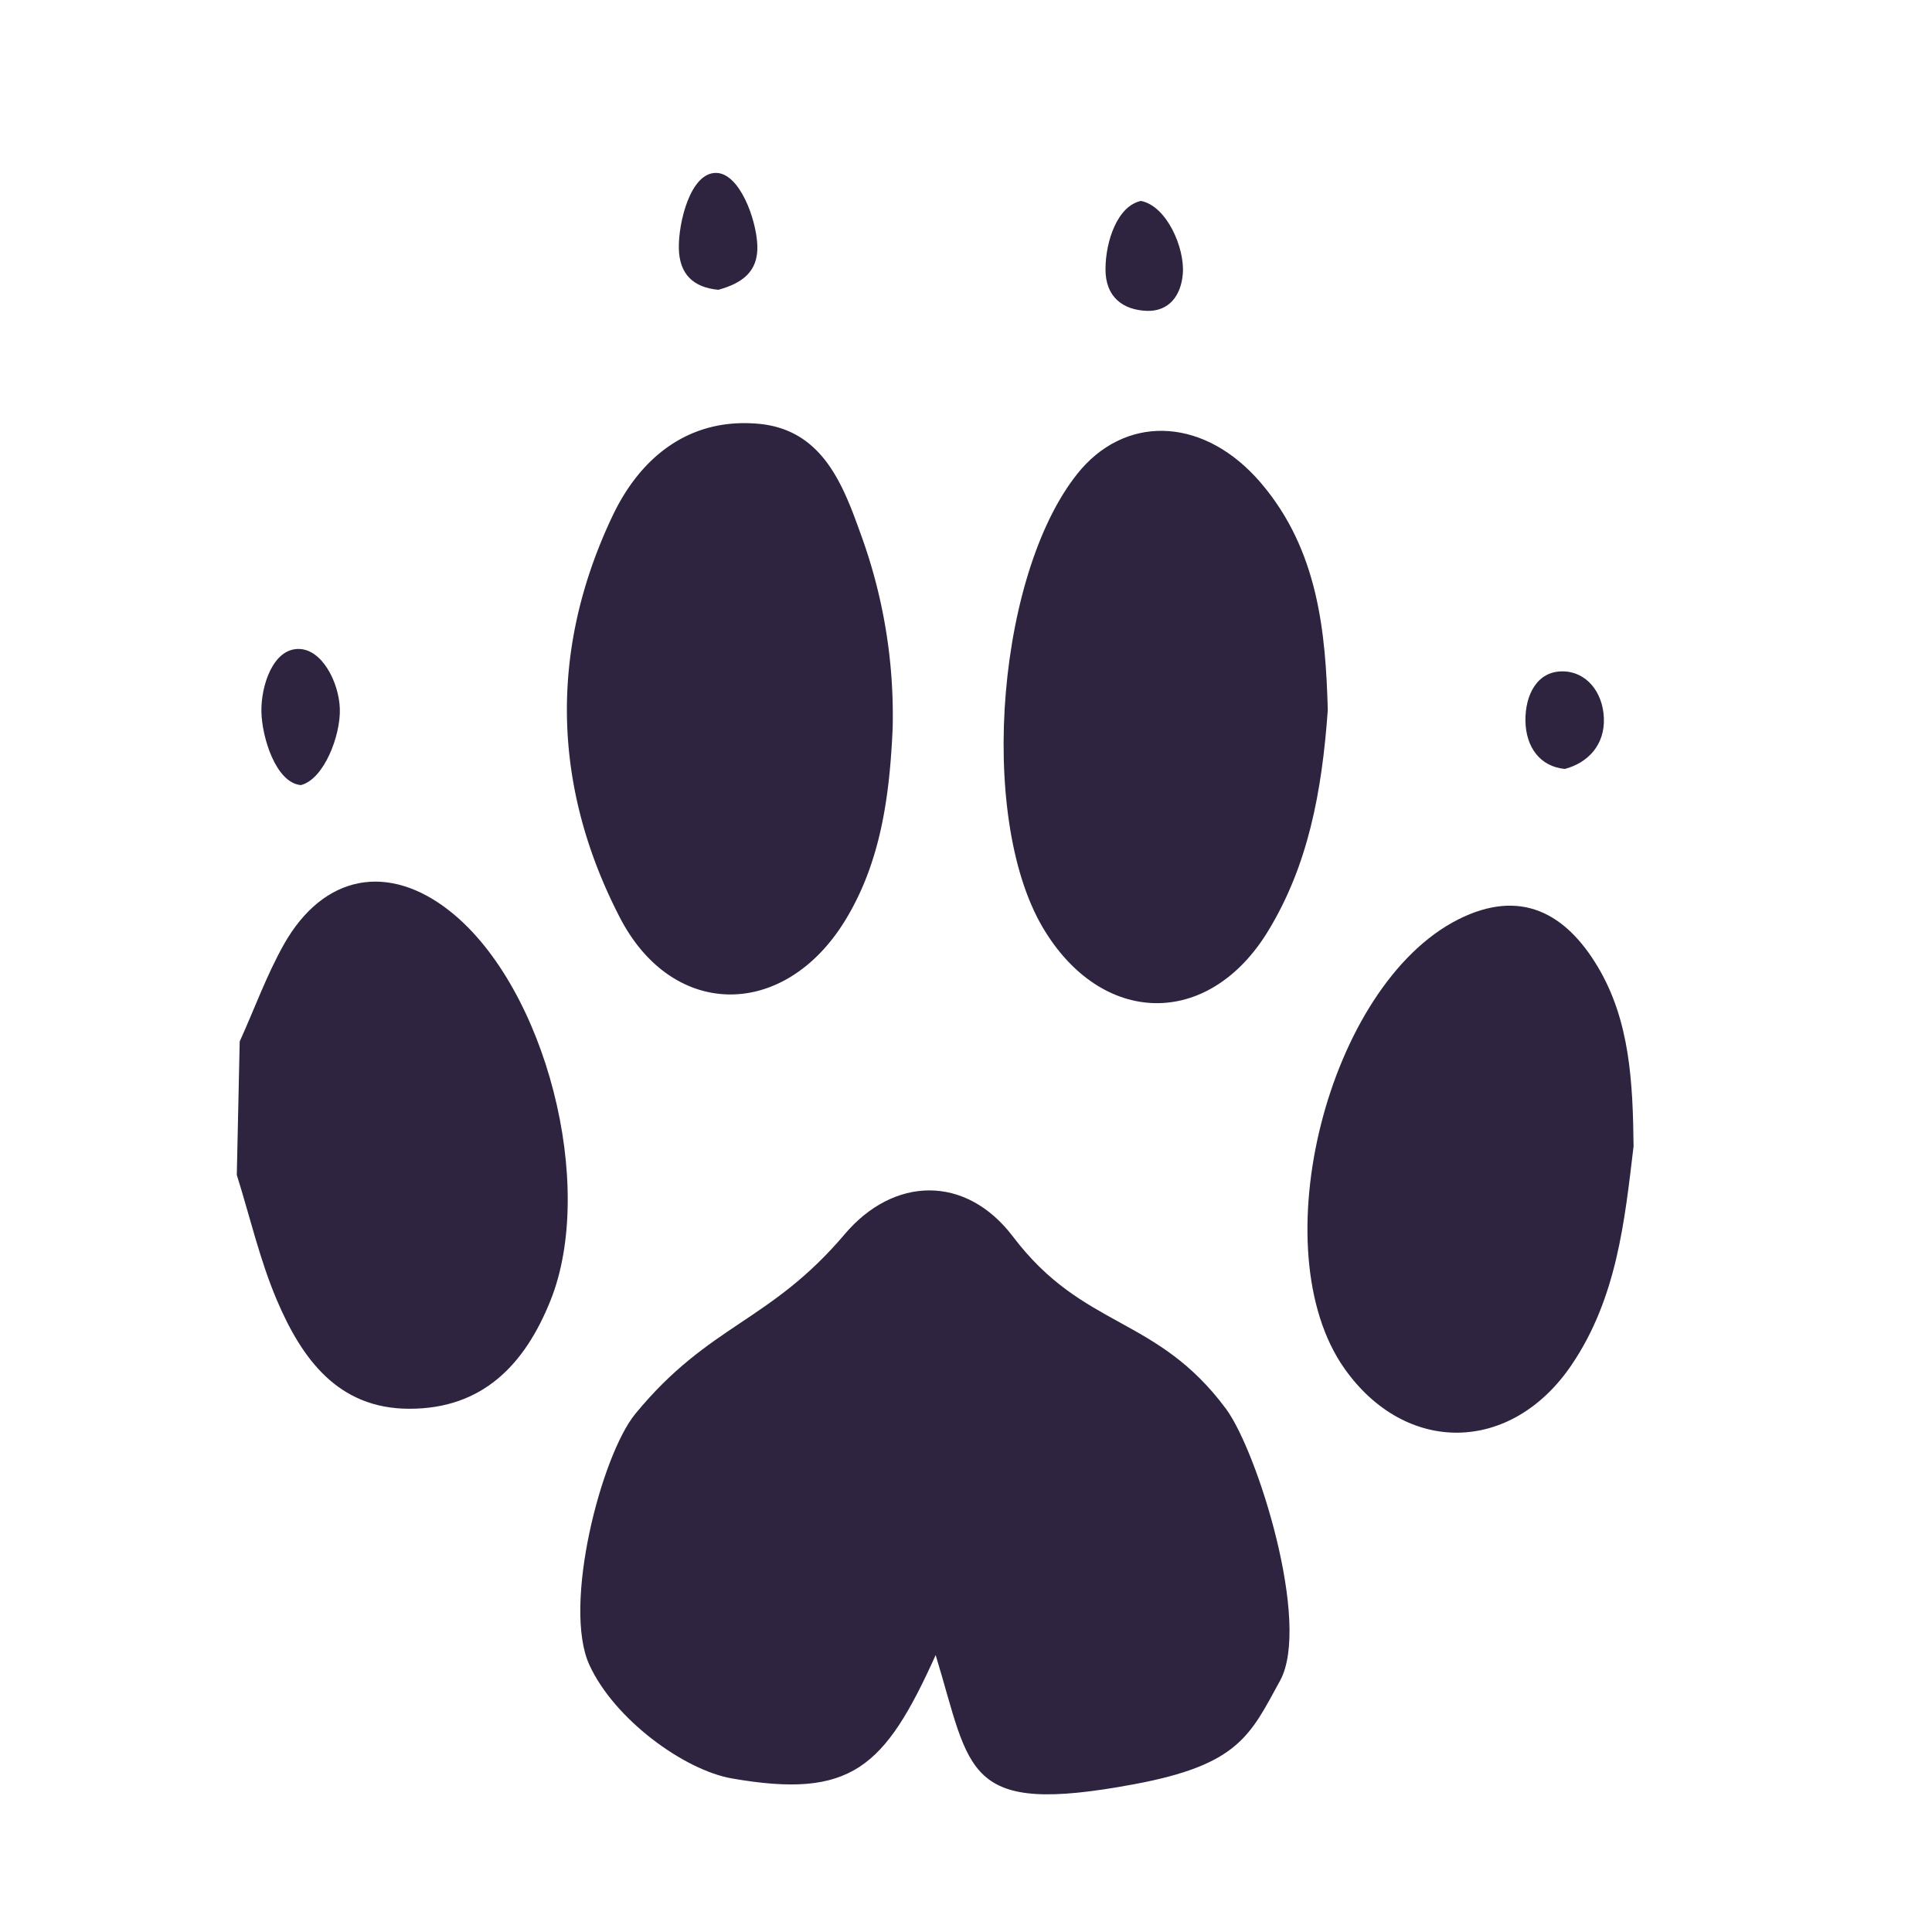 <svg xmlns="http://www.w3.org/2000/svg" width="300" height="300" viewBox="0 0 300 300">
  <defs>
    <style>
      .cls-1 {
        fill: #2E243F;
      }
    </style>
  </defs>
  <title>animation</title>
  <g id="SVGs">
    <g id="dog">
      <path class="cls-1" d="M37.22,161.72c2.27-5,4.17-10.29,6.87-15.09,6.16-10.89,16.27-12.73,25.87-5.07,14.8,11.81,22.67,42.5,15.53,60.36-4,10-10.57,16.85-21.93,16.83-11.15,0-16.73-7.86-20.57-16.87-2.65-6.24-4.18-12.94-6.22-19.44Z"/>
      <path class="cls-1" d="M145.29,257c-7.92,17.54-13.12,22.39-31.67,19.15-7.34-1.29-18.19-9.11-22.1-17.62-4.21-9.18,1.84-32.54,7.14-39,11.51-14,20.85-14.13,32.52-27.9,7.56-8.92,18.77-9.31,26.13.41,10.92,14.42,22.27,12.17,33.06,26.72,4.86,6.56,13.27,33.31,8.4,42.21-4.65,8.5-6.41,13.07-22.7,16.09C149.58,282,150.84,275.21,145.29,257Z"/>
      <path class="cls-1" d="M206.18,110.22c-.91,12.82-3.08,24.17-9.25,34.32-9.24,15.21-25.88,14.9-35-.5-10.32-17.49-7-56.16,6-71.24C175.45,64.25,187.27,65,195.8,75,204.75,85.48,205.84,98.32,206.18,110.22Z"/>
      <path class="cls-1" d="M138.61,113.11c-.47,10.43-1.82,20.74-7.37,29.81-9.42,15.38-26.79,15.44-35-.47-10.49-20.3-11-41.57-1.12-62.35,4.27-9,11.79-15.25,22.6-14.3,9.82.86,13.09,9.18,15.83,16.85A81.84,81.84,0,0,1,138.61,113.11Z"/>
      <path class="cls-1" d="M253.66,178c-1.38,11.56-2.59,23.57-9.63,33.95-9.35,13.8-25.74,14.05-35.26.56-13-18.41-2.6-59.5,17.64-69.73,9.69-4.89,16.71-1,21.69,7.34S253.55,168,253.66,178Z"/>
      <path class="cls-1" d="M111.55,45c-3.9-.36-6.06-2.43-6.14-6.43s1.79-11.75,5.77-11.72c3.63,0,6.27,7.15,6.42,11.28S115.14,44,111.55,45Z"/>
      <path class="cls-1" d="M46.72,121.91c-3.89-.35-6.06-7.43-6.13-11.42s1.79-9.75,5.77-9.72c3.63,0,6.27,5.15,6.41,9.28S50.32,121,46.72,121.91Z"/>
      <path class="cls-1" d="M243,119.4c-3.9-.36-6.06-3.43-6.13-7.43s1.78-7.75,5.76-7.72c3.64,0,6.27,3.15,6.42,7.28S246.59,118.44,243,119.4Z"/>
      <path class="cls-1" d="M177.16,31.2c4,.77,6.82,7.27,6.51,11.28-.26,3.43-2.17,5.91-5.6,5.79-3.7-.14-6.42-2.14-6.41-6.47S173.5,32,177.16,31.2Z"/>
    </g>
  </g>
</svg>
